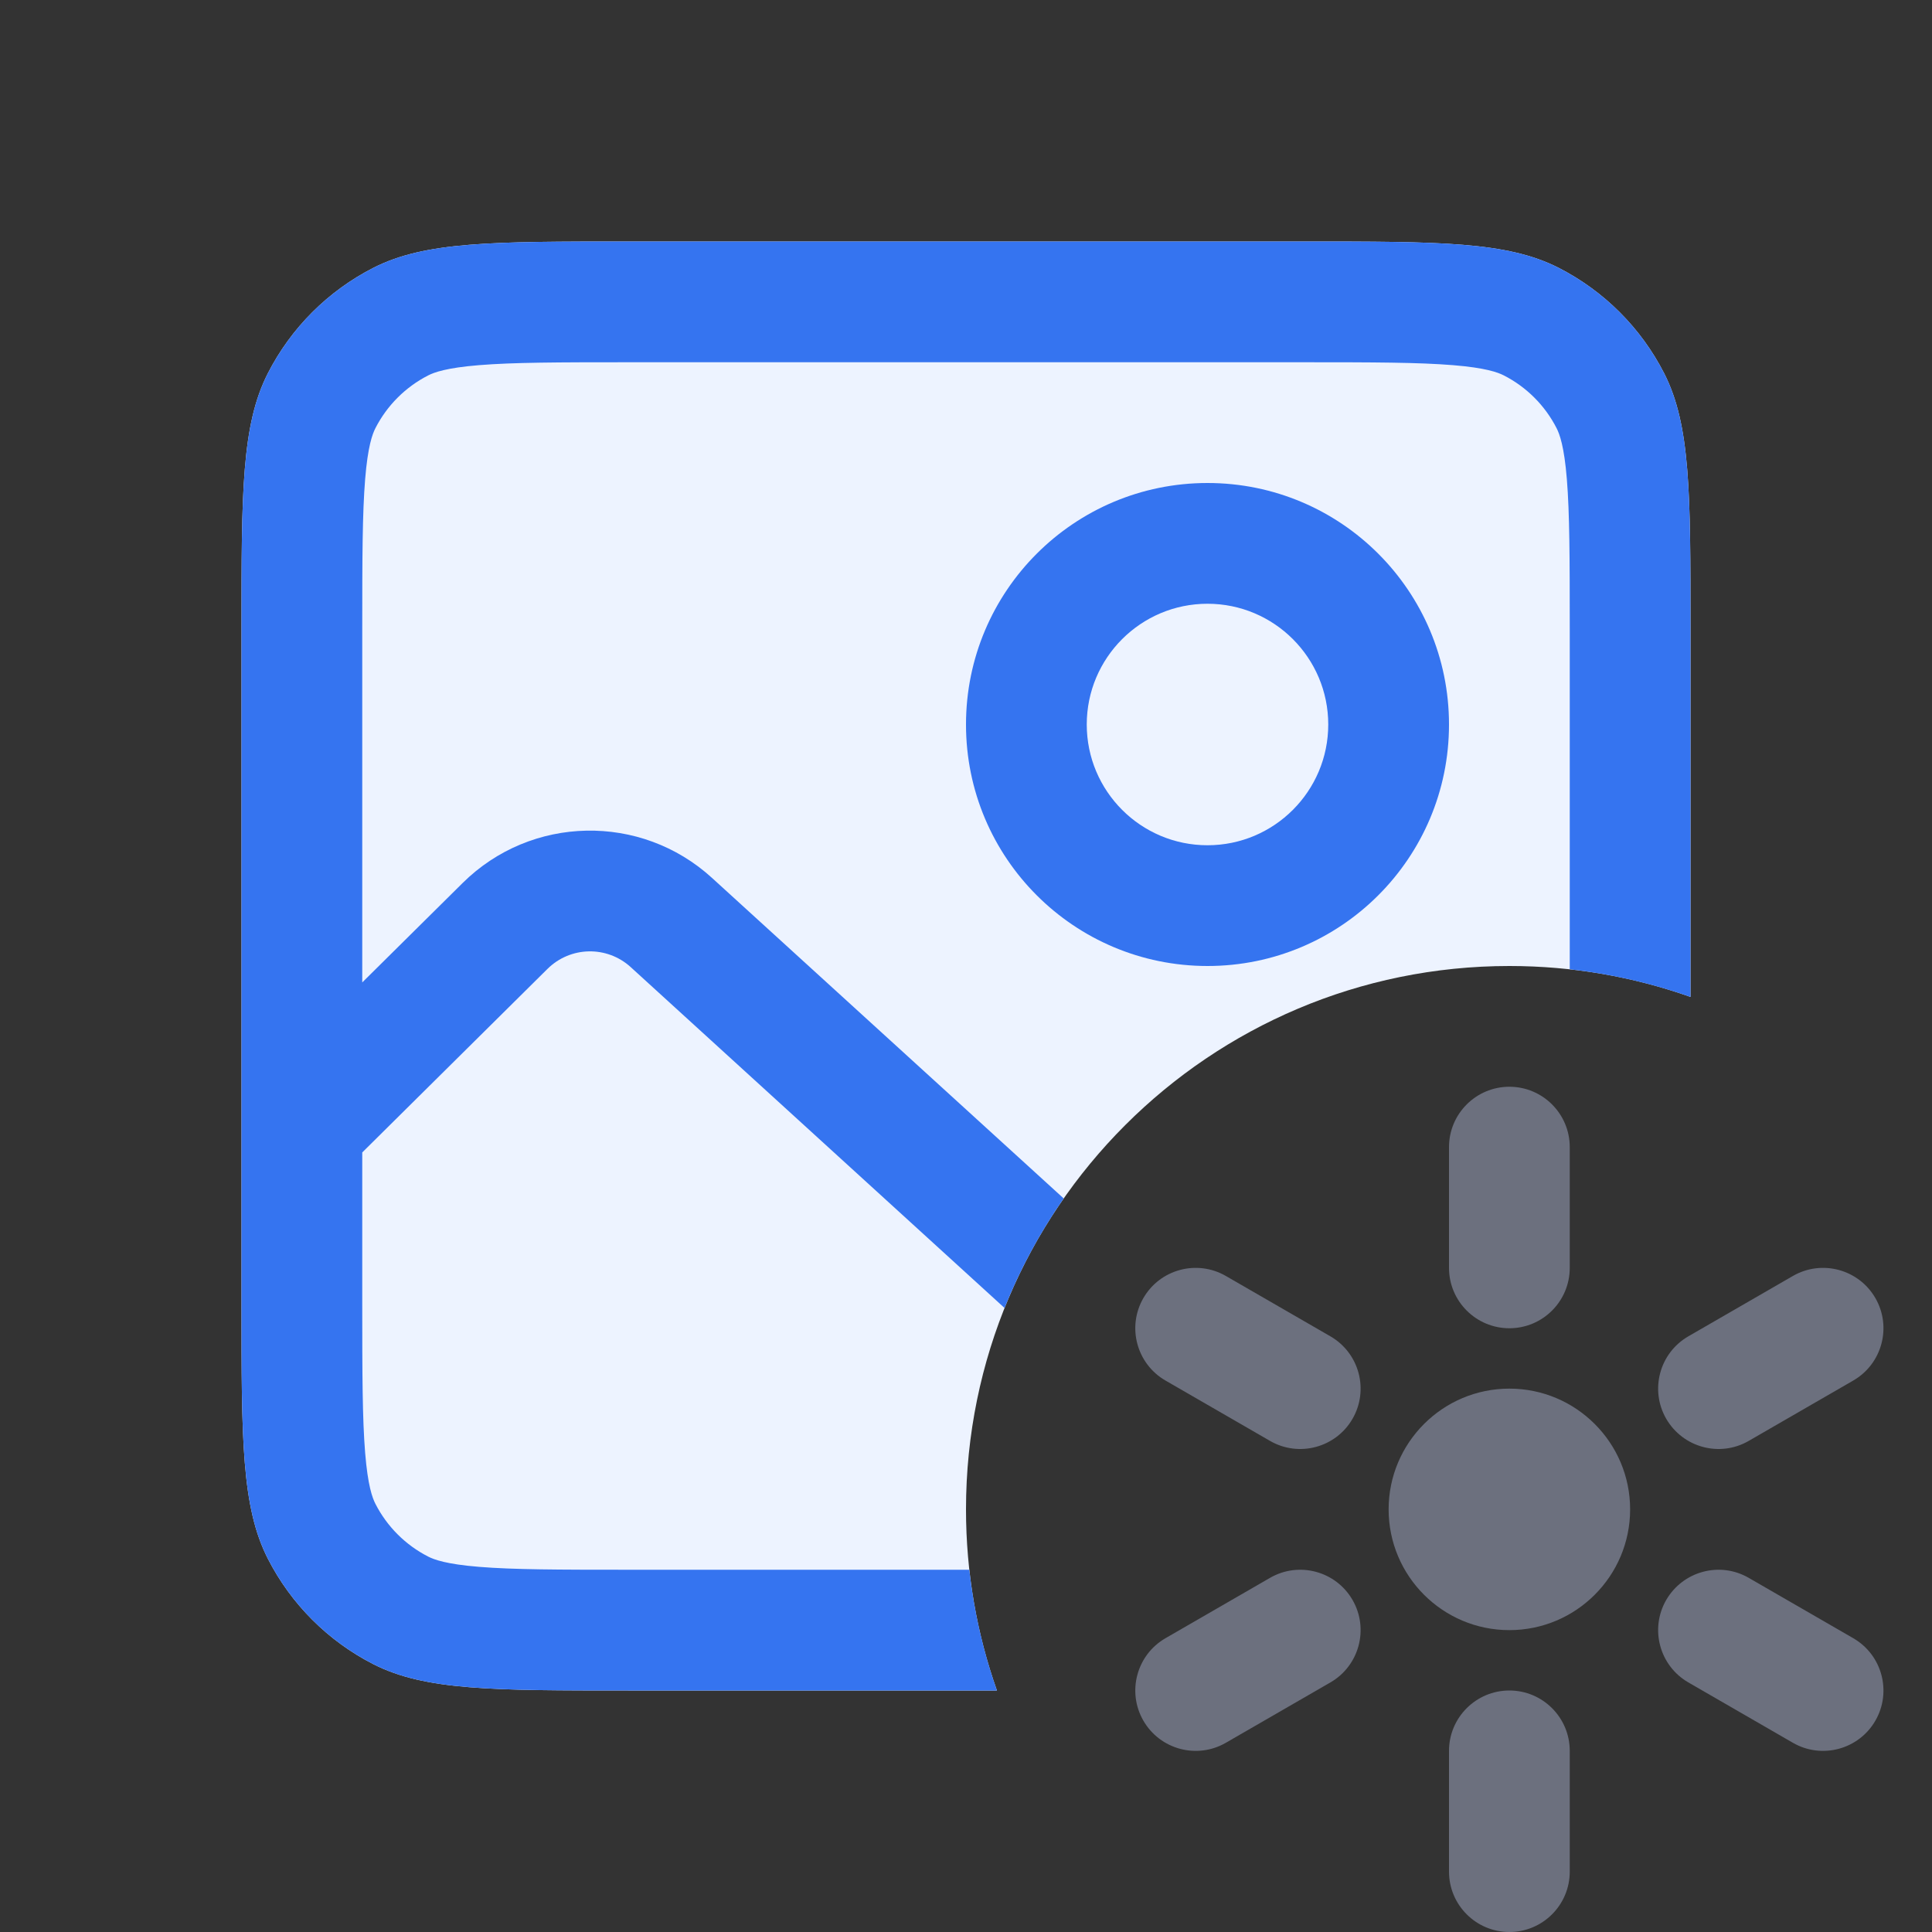 <svg width="16" height="16" viewBox="0 0 16 16" fill="none" xmlns="http://www.w3.org/2000/svg">
<rect x="0" y="0" width="16" height="16" fill="#333333" stroke="none"/>
<path d="M13 9.5C13 9.224 12.776 9 12.5 9C12.224 9 12 9.224 12 9.5V10.5C12 10.776 12.224 11 12.5 11C12.776 11 13 10.776 13 10.5V9.5Z" fill="#6C707E"/>
<path d="M10.152 10.567C9.913 10.429 9.607 10.511 9.469 10.75C9.331 10.989 9.413 11.295 9.652 11.433L10.518 11.933C10.757 12.071 11.063 11.989 11.201 11.75C11.339 11.511 11.257 11.205 11.018 11.067L10.152 10.567Z" fill="#6C707E"/>
<path d="M15.348 11.433C15.587 11.295 15.669 10.989 15.531 10.75C15.393 10.511 15.087 10.429 14.848 10.567L13.982 11.067C13.743 11.205 13.661 11.511 13.799 11.75C13.938 11.989 14.243 12.071 14.482 11.933L15.348 11.433Z" fill="#6C707E"/>
<path d="M11.018 13.933C11.257 13.795 11.339 13.489 11.201 13.25C11.063 13.011 10.757 12.929 10.518 13.067L9.652 13.567C9.413 13.705 9.331 14.011 9.469 14.25C9.607 14.489 9.913 14.571 10.152 14.433L11.018 13.933Z" fill="#6C707E"/>
<path d="M14.482 13.067C14.243 12.929 13.938 13.011 13.799 13.25C13.661 13.489 13.743 13.795 13.982 13.933L14.848 14.433C15.087 14.571 15.393 14.489 15.531 14.25C15.669 14.011 15.587 13.705 15.348 13.567L14.482 13.067Z" fill="#6C707E"/>
<path d="M13 14.5C13 14.224 12.776 14 12.5 14C12.224 14 12 14.224 12 14.5V15.5C12 15.776 12.224 16 12.5 16C12.776 16 13 15.776 13 15.5V14.5Z" fill="#6C707E"/>
<path d="M12.5 13.5C13.052 13.5 13.5 13.052 13.5 12.5C13.5 11.948 13.052 11.5 12.5 11.5C11.948 11.5 11.5 11.948 11.5 12.5C11.5 13.052 11.948 13.5 12.5 13.5Z" fill="#6C707E"/>
<path d="M2.218 3.092C2 3.52 2 4.08 2 5.2V10.8C2 11.92 2 12.48 2.218 12.908C2.41 13.284 2.716 13.59 3.092 13.782C3.52 14 4.08 14 5.2 14H8.256C8.09 13.531 8 13.026 8 12.5C8 10.015 10.015 8 12.5 8C13.026 8 13.531 8.09 14 8.256V5.2C14 4.08 14 3.52 13.782 3.092C13.59 2.716 13.284 2.41 12.908 2.218C12.48 2 11.92 2 10.8 2H5.2C4.08 2 3.52 2 3.092 2.218C2.716 2.41 2.41 2.716 2.218 3.092Z" fill="#EDF3FF"/>
<path d="M2 5.2C2 4.08 2 3.52 2.218 3.092C2.41 2.716 2.716 2.41 3.092 2.218C3.52 2 4.08 2 5.2 2H10.8C11.92 2 12.48 2 12.908 2.218C13.284 2.41 13.59 2.716 13.782 3.092C14 3.52 14 4.08 14 5.2V8.256C13.682 8.144 13.347 8.066 13 8.027V5.2C13 4.623 12.999 4.251 12.976 3.968C12.954 3.696 12.916 3.595 12.891 3.546C12.795 3.358 12.642 3.205 12.454 3.109C12.405 3.084 12.304 3.046 12.032 3.024C11.749 3.001 11.377 3 10.8 3H5.2C4.623 3 4.251 3.001 3.968 3.024C3.696 3.046 3.595 3.084 3.546 3.109C3.358 3.205 3.205 3.358 3.109 3.546C3.084 3.595 3.046 3.696 3.024 3.968C3.001 4.251 3 4.623 3 5.2V8.136L3.831 7.313C4.398 6.751 5.307 6.732 5.897 7.271L8.809 9.925C8.613 10.206 8.448 10.51 8.319 10.832L5.223 8.009C5.026 7.83 4.724 7.836 4.534 8.024L3 9.544V10.8C3 11.377 3.001 11.749 3.024 12.032C3.046 12.304 3.084 12.405 3.109 12.454C3.205 12.642 3.358 12.795 3.546 12.891C3.595 12.916 3.696 12.954 3.968 12.976C4.251 12.999 4.623 13 5.2 13H8.027C8.066 13.347 8.144 13.682 8.256 14H5.2C4.08 14 3.52 14 3.092 13.782C2.716 13.59 2.41 13.284 2.218 12.908C2 12.48 2 11.92 2 10.8V5.2Z" fill="#3574F0"/>
<path fill-rule="evenodd" clip-rule="evenodd" d="M8 6C8 4.895 8.895 4 10 4C11.105 4 12 4.895 12 6C12 7.105 11.105 8 10 8C8.895 8 8 7.105 8 6ZM10 5C9.448 5 9 5.448 9 6C9 6.552 9.448 7 10 7C10.552 7 11 6.552 11 6C11 5.448 10.552 5 10 5Z" fill="#3574F0"/>
</svg>
